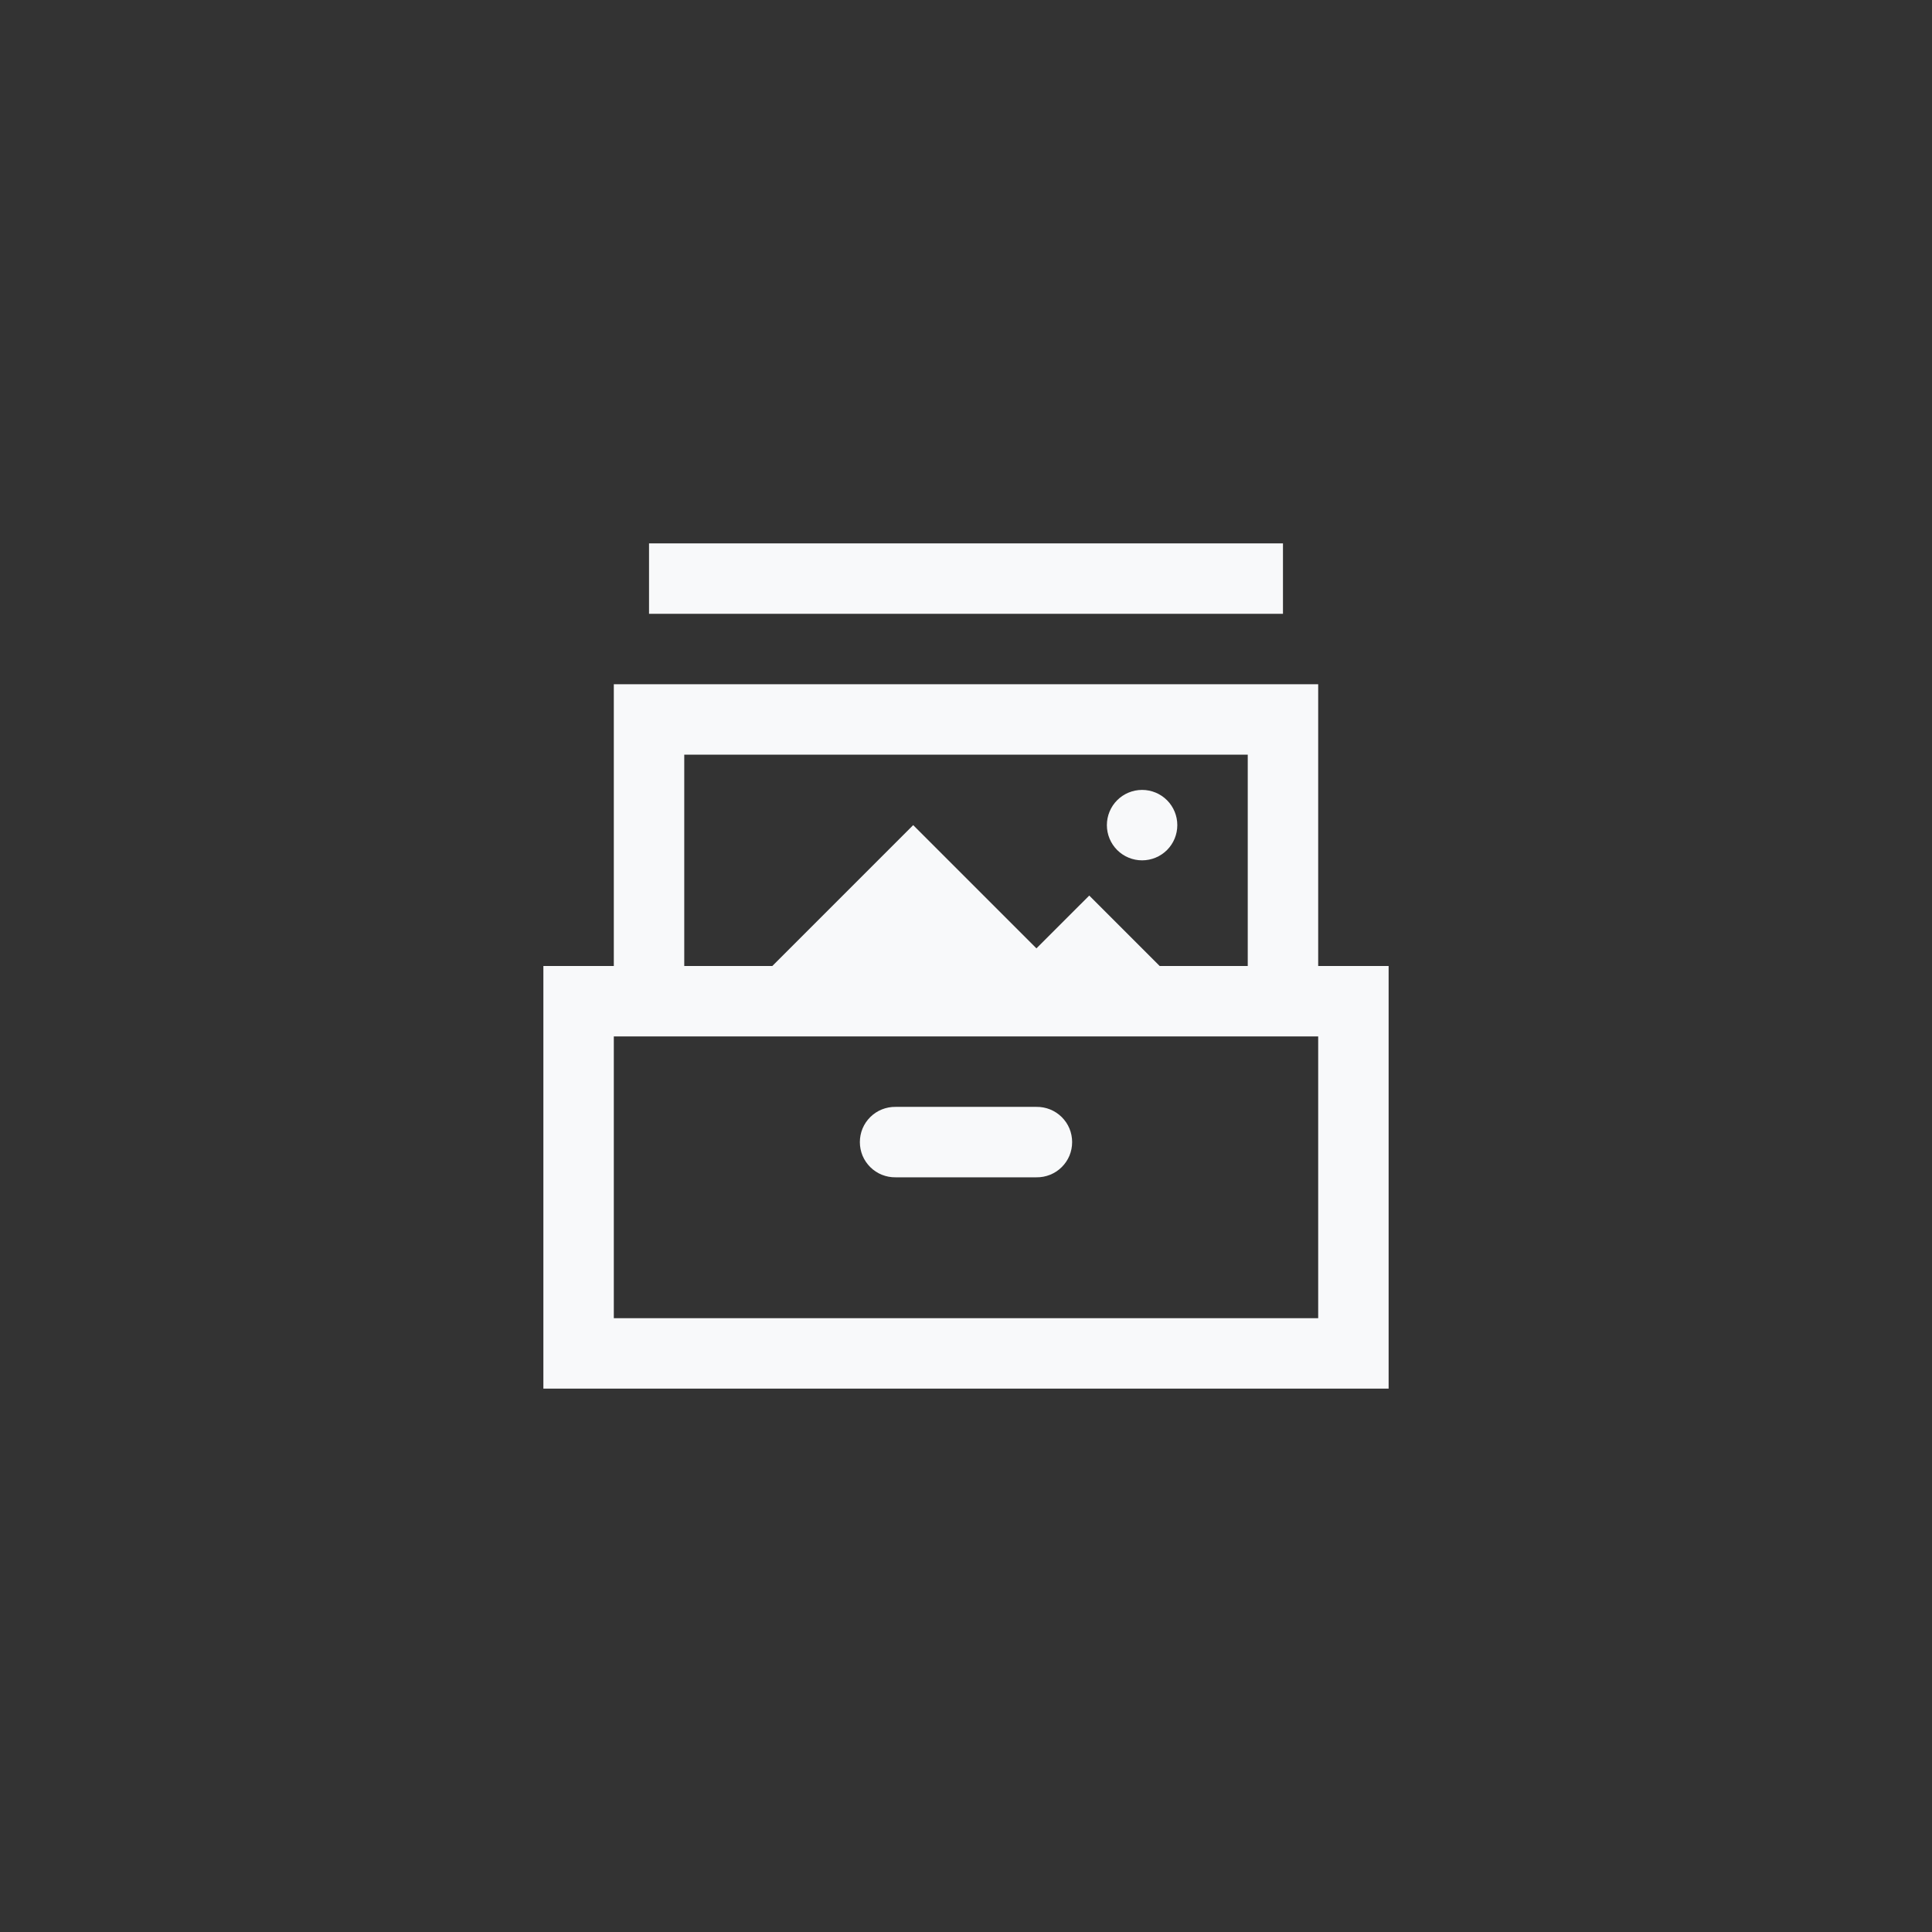 <svg width="48" height="48" viewBox="0 0 48 48" fill="none" xmlns="http://www.w3.org/2000/svg">
<rect x="0" y="0" width="48" height="48" fill="#333333" stroke="none"/>
<path d="M16.125 13.5V15.25H31.875V13.5H16.125ZM15.25 17V17.875V24H13.5V24.875V34.5H34.5V24H32.75V17H15.25ZM17 18.75H31V24H28.812L27.062 22.25L25.75 23.562L22.688 20.5L19.188 24H17V18.75ZM28.375 19.625C28.143 19.625 27.92 19.717 27.756 19.881C27.592 20.045 27.5 20.268 27.5 20.5C27.5 20.732 27.592 20.955 27.756 21.119C27.92 21.283 28.143 21.375 28.375 21.375C28.607 21.375 28.83 21.283 28.994 21.119C29.158 20.955 29.25 20.732 29.25 20.5C29.25 20.268 29.158 20.045 28.994 19.881C28.83 19.717 28.607 19.625 28.375 19.625ZM15.25 25.75H32.75V32.75H15.25V25.75ZM22.25 27.5C22.134 27.498 22.019 27.52 21.911 27.563C21.804 27.606 21.706 27.67 21.623 27.752C21.541 27.833 21.475 27.93 21.43 28.037C21.386 28.144 21.363 28.259 21.363 28.375C21.363 28.491 21.386 28.606 21.43 28.713C21.475 28.82 21.541 28.917 21.623 28.998C21.706 29.08 21.804 29.144 21.911 29.187C22.019 29.23 22.134 29.252 22.25 29.25H25.75C25.866 29.252 25.981 29.23 26.089 29.187C26.196 29.144 26.294 29.08 26.377 28.998C26.459 28.917 26.525 28.82 26.57 28.713C26.614 28.606 26.637 28.491 26.637 28.375C26.637 28.259 26.614 28.144 26.57 28.037C26.525 27.93 26.459 27.833 26.377 27.752C26.294 27.67 26.196 27.606 26.089 27.563C25.981 27.52 25.866 27.498 25.75 27.5H22.25Z" fill="#F8F9FA"/>
</svg>

